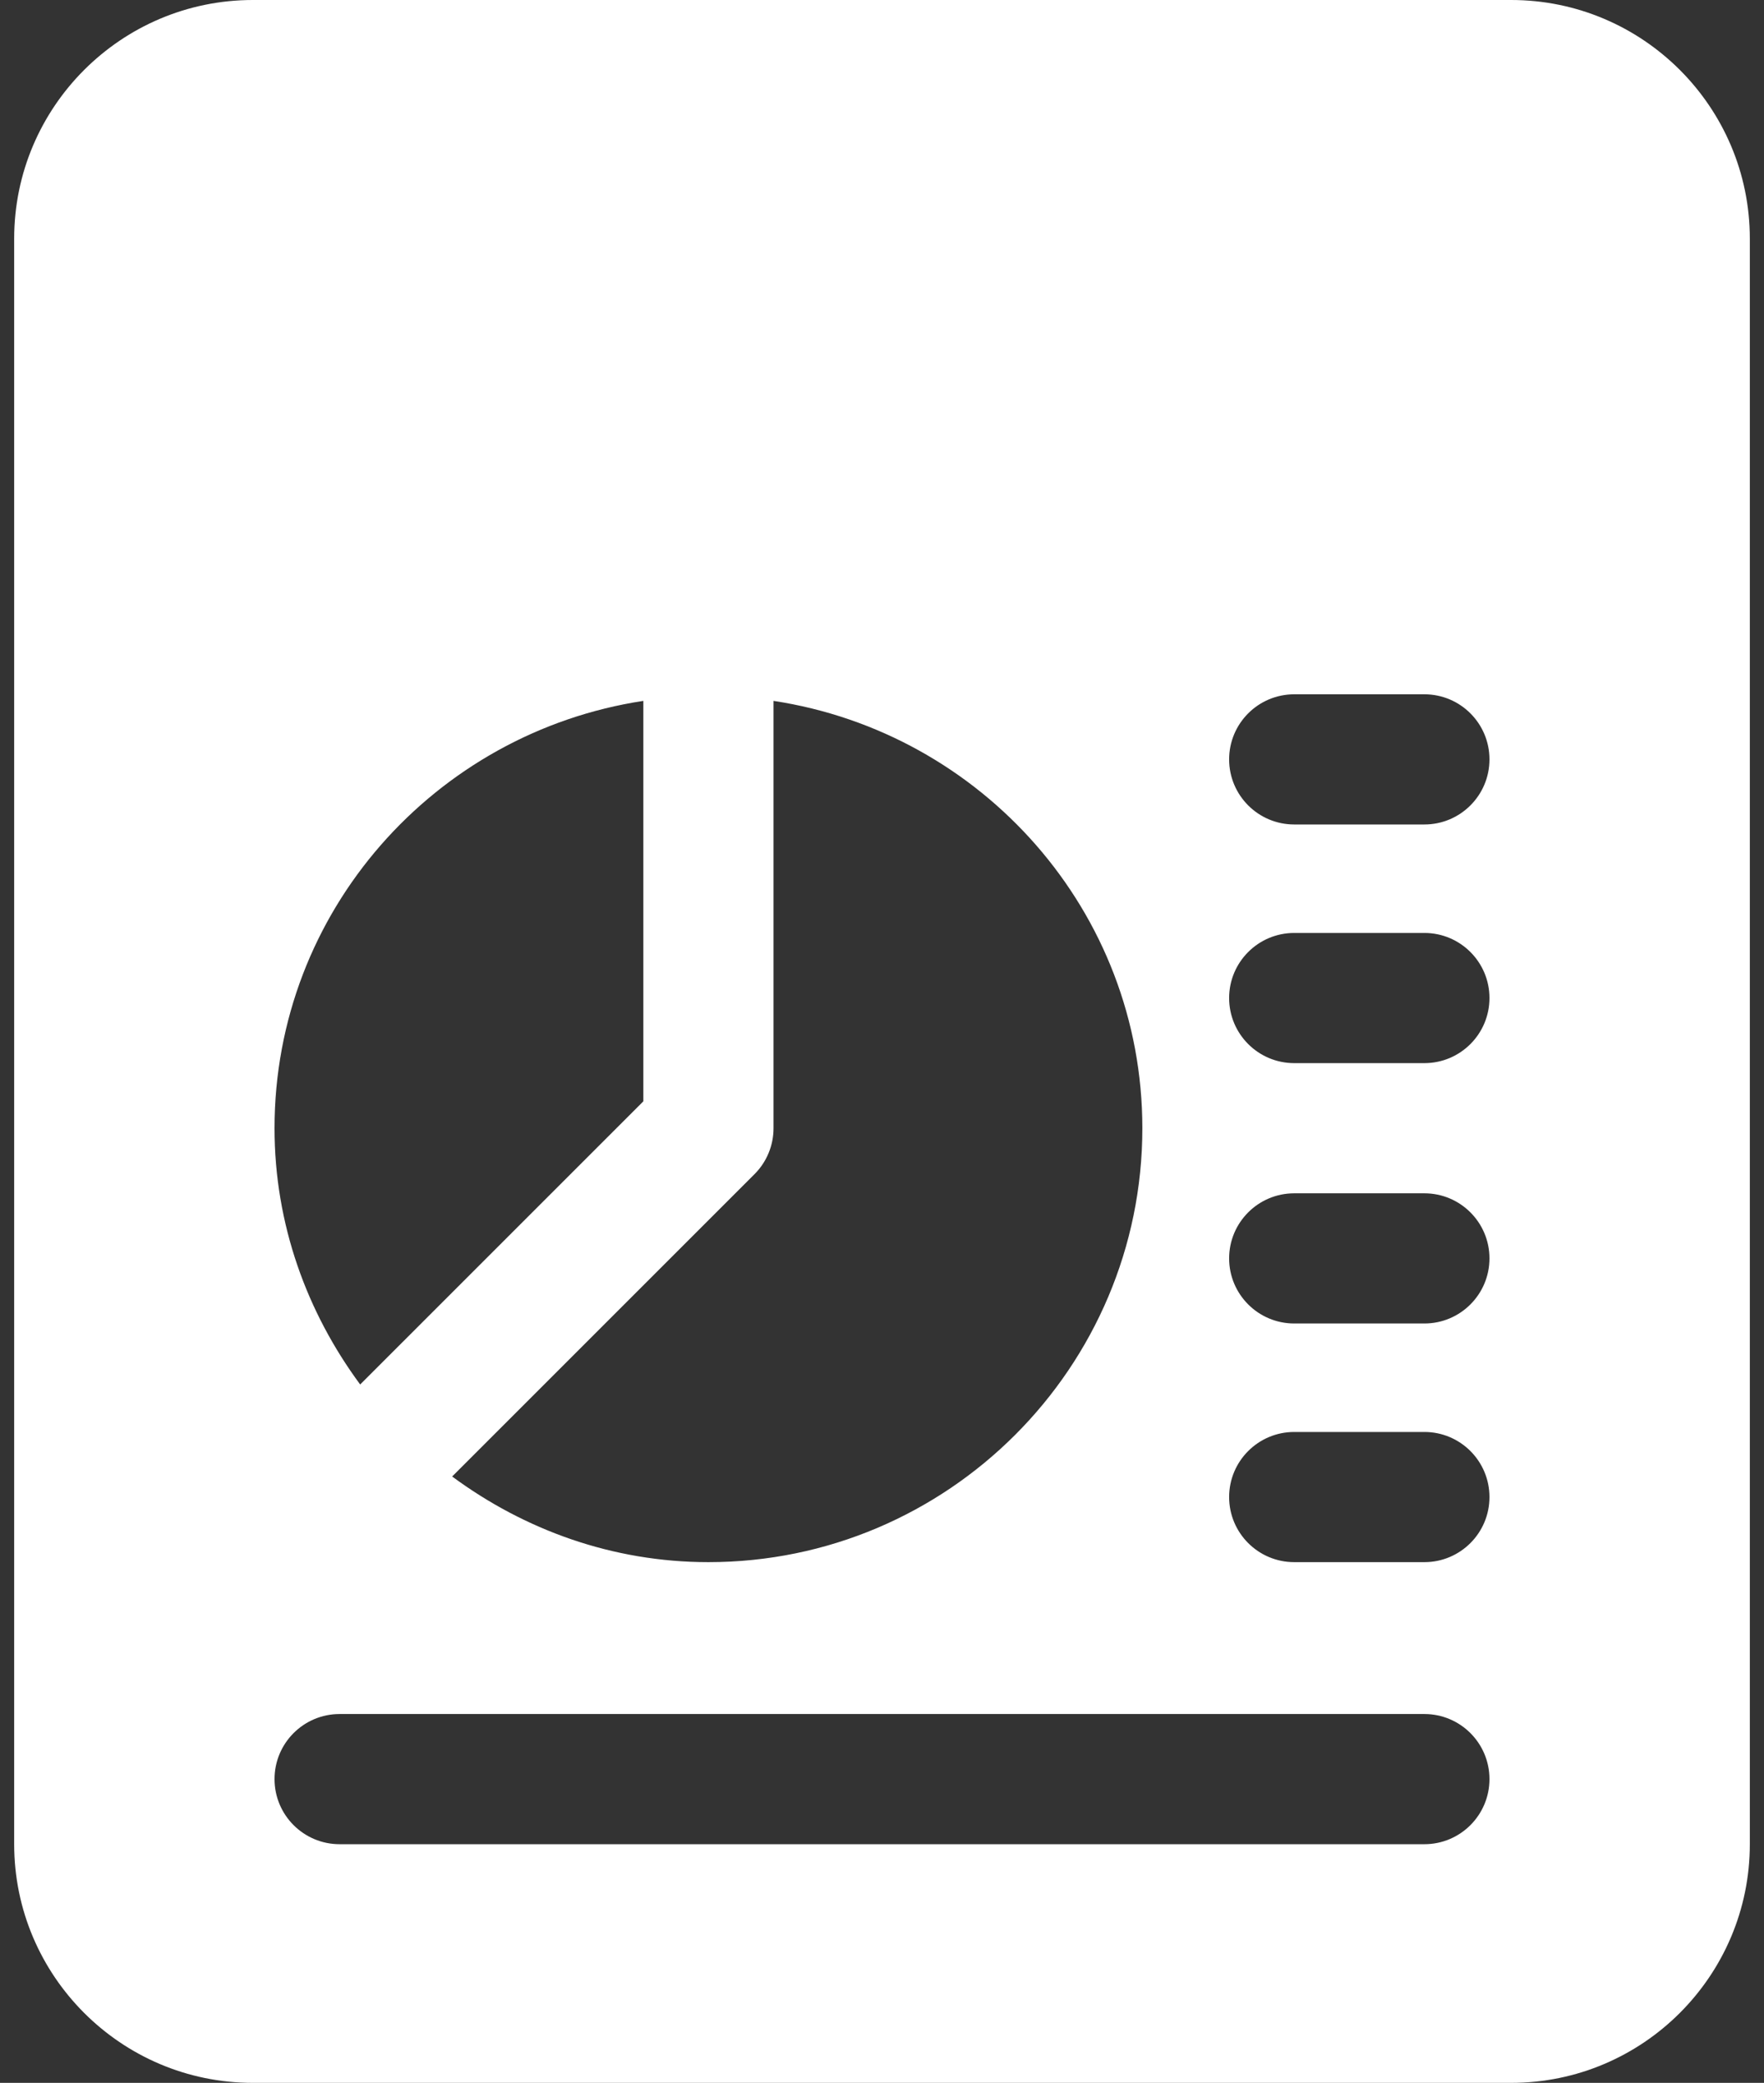 <svg width="83" height="98" viewBox="0 0 83 98" fill="none" xmlns="http://www.w3.org/2000/svg">
<rect x="0" y="0" width="83" height="98" fill="#333333" stroke="none"/>
<path id="Vector" d="M71.104 0H11.896C5.701 0 0.667 5.035 0.667 11.229V86.771C0.667 92.965 5.701 98 11.896 98H71.104C77.299 98 82.333 92.965 82.333 86.771V11.229C82.333 5.035 77.299 0 71.104 0ZM36.396 53.083V32.977C46.196 34.467 53.75 42.875 53.75 53.083C53.75 64.341 44.591 73.5 33.333 73.5C28.809 73.5 24.664 71.973 21.275 69.47L35.498 55.248C36.073 54.676 36.396 53.896 36.396 53.083ZM30.271 32.977V51.818L16.947 65.141C14.444 61.752 12.917 57.608 12.917 53.083C12.917 42.875 20.471 34.467 30.271 32.977ZM67.021 86.771H15.979C14.289 86.771 12.917 85.399 12.917 83.708C12.917 82.018 14.289 80.646 15.979 80.646H67.021C68.711 80.646 70.083 82.018 70.083 83.708C70.083 85.399 68.711 86.771 67.021 86.771ZM67.021 73.5H60.896C59.205 73.5 57.833 72.128 57.833 70.438C57.833 68.747 59.205 67.375 60.896 67.375H67.021C68.711 67.375 70.083 68.747 70.083 70.438C70.083 72.128 68.711 73.5 67.021 73.5ZM67.021 62.271H60.896C59.205 62.271 57.833 60.899 57.833 59.208C57.833 57.518 59.205 56.146 60.896 56.146H67.021C68.711 56.146 70.083 57.518 70.083 59.208C70.083 60.899 68.711 62.271 67.021 62.271ZM67.021 50.021H60.896C59.205 50.021 57.833 48.649 57.833 46.958C57.833 45.268 59.205 43.896 60.896 43.896H67.021C68.711 43.896 70.083 45.268 70.083 46.958C70.083 48.649 68.711 50.021 67.021 50.021ZM67.021 38.792H60.896C59.205 38.792 57.833 37.42 57.833 35.729C57.833 34.039 59.205 32.667 60.896 32.667H67.021C68.711 32.667 70.083 34.039 70.083 35.729C70.083 37.42 68.711 38.792 67.021 38.792Z" fill="white"/>
</svg>
